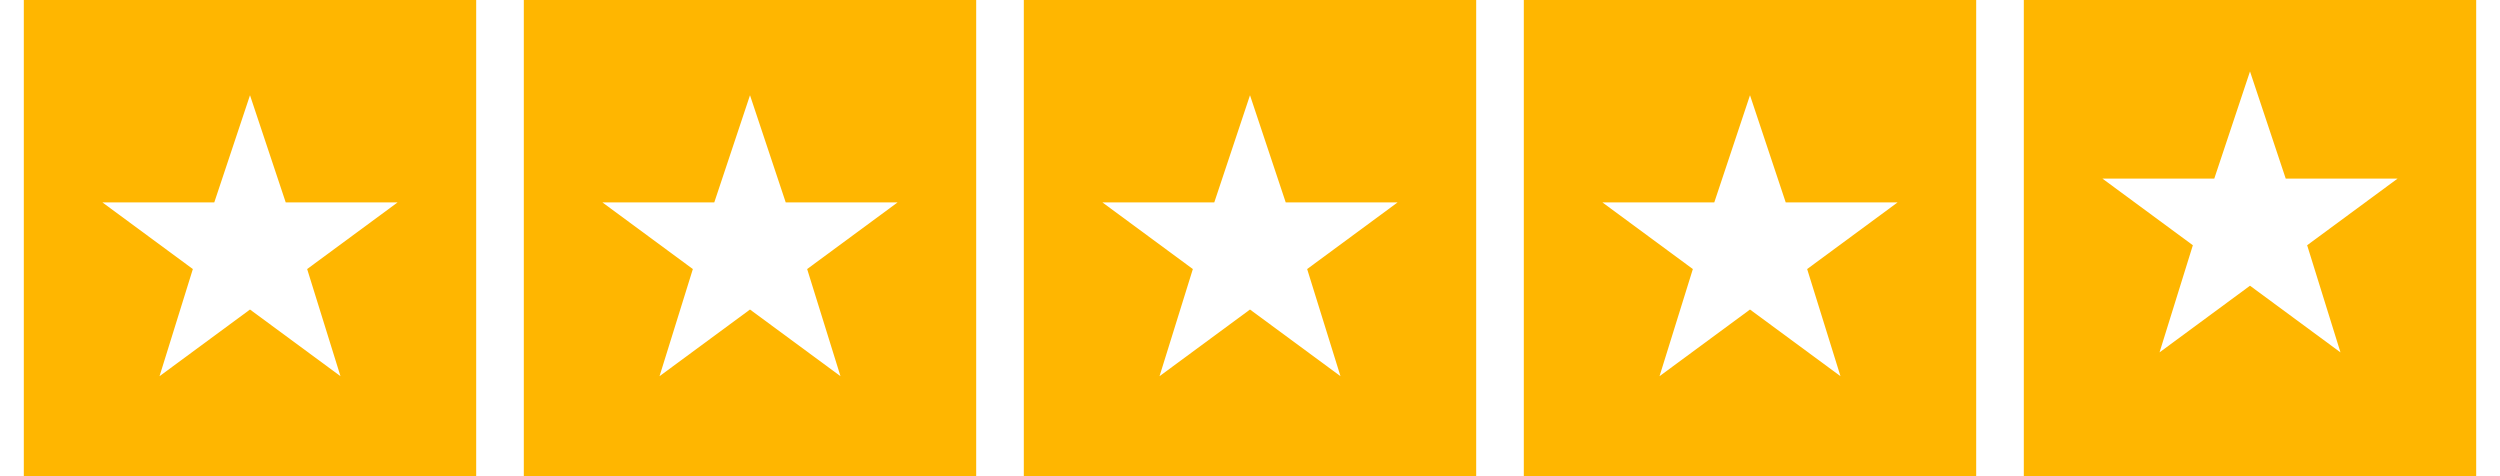 <svg version="1.2" xmlns="http://www.w3.org/2000/svg" viewBox="0 0 105 20" width="105" height="20">
	<title>star5-svg</title>
	<defs>
		<clipPath clipPathUnits="userSpaceOnUse" id="cp1">
			<path d="m110.8-4.23h4.7v4.7h-4.7z"/>
		</clipPath>
	</defs>
	<style>
		.s0 { fill: #00b67a } 
		.s1 { fill: #1a3727 } 
		.s2 { fill: #ffb600 } 
		.s3 { fill: #ffffff } 
		.s4 { fill: #000000 } 
		.s5 { fill: #696969 } 
	</style>
	<path id="Layer" class="s0" d="m11-24l2.5 7.6h8l-6.5 4.7 2.5 7.6-6.5-4.7-6.5 4.7 2.5-7.6-6.5-4.7h8z"/>
	<path id="Layer" class="s1" d="m15.3-10.7l-0.3-1.1-2.6 2.5z"/>
	<path id="Layer" class="s2" d="m1 0h19v20h-19z"/>
	<path id="Layer" class="s2" d="m22 0h19v20h-19z"/>
	<path id="Layer" class="s2" d="m43 0h19v20h-19z"/>
	<path id="Layer" class="s2" d="m64 0h19v20h-19z"/>
	<path id="Layer" class="s2" d="m85 0h19v20h-19z"/>
	<path id="Layer" class="s3" d="m10.5 4l1.5 4.5h4.7l-3.8 2.8 1.4 4.5-3.8-2.8-3.8 2.8 1.4-4.5-3.8-2.8h4.7z"/>
	<path id="Layer" class="s3" d="m31.5 4l1.5 4.5h4.7l-3.8 2.8 1.4 4.5-3.8-2.8-3.8 2.8 1.4-4.5-3.8-2.8h4.7z"/>
	<path id="Layer" class="s3" d="m52.5 4l1.5 4.5h4.7l-3.8 2.8 1.4 4.5-3.8-2.8-3.8 2.8 1.4-4.5-3.8-2.8h4.7z"/>
	<path id="Layer" class="s3" d="m73.5 4l1.5 4.5h4.7l-3.8 2.8 1.4 4.5-3.8-2.8-3.8 2.8 1.4-4.5-3.8-2.8h4.7z"/>
	<path id="Layer" class="s3" d="m94.5 3l1.5 4.5h4.7l-3.8 2.8 1.4 4.5-3.8-2.8-3.8 2.8 1.4-4.5-3.8-2.8h4.7z"/>
	<path id="Layer" fill-rule="evenodd" class="s4" d="m33.2-18.5v1.7h-2.8v8.8h-2.1v-8.8h-2.8v-1.7zm3.6 3.5q0.4-0.7 1.1-1.1 0.6-0.3 1.5-0.3v2.2h-0.6q-1 0-1.5 0.4-0.5 0.5-0.5 1.7v4.1h-2.1v-8.3h2.1zm11.8-1.3v8.3h-2.1v-1q-0.4 0.5-1.1 0.8-0.6 0.3-1.4 0.3-0.9 0-1.7-0.4-0.7-0.4-1.2-1.2-0.4-0.8-0.4-1.9v-4.9h2.1v4.6q0 1 0.5 1.5 0.5 0.5 1.3 0.5 0.9 0 1.4-0.5 0.5-0.5 0.5-1.5v-4.6zm5.3 8.4q-1.1 0-1.9-0.3-0.8-0.4-1.3-1-0.4-0.7-0.5-1.4h2.1q0.1 0.5 0.5 0.8 0.4 0.3 1 0.3 0.6 0 1-0.2 0.3-0.3 0.3-0.7 0-0.4-0.4-0.6-0.4-0.2-1.3-0.4-0.9-0.2-1.5-0.5-0.6-0.2-1.1-0.7-0.4-0.5-0.4-1.3 0-0.7 0.4-1.3 0.4-0.6 1.2-0.9 0.7-0.3 1.7-0.3 1.5 0 2.4 0.7 0.9 0.7 1 2h-2.1q0-0.5-0.4-0.8-0.3-0.3-1-0.3-0.5 0-0.8 0.2-0.3 0.2-0.3 0.6 0 0.4 0.4 0.7 0.4 0.2 1.3 0.4 0.9 0.2 1.5 0.5 0.6 0.2 1 0.7 0.4 0.5 0.4 1.3 0 0.8-0.4 1.3-0.4 0.6-1.1 0.9-0.8 0.3-1.7 0.3zm7.4-6.7v4q0 0.5 0.2 0.7 0.2 0.1 0.7 0.1h1v1.8h-1.4q-2.6 0-2.6-2.6v-4h-1v-1.7h1v-2.1h2.1v2.1h1.9v1.7zm5.4-0.5q0.4-0.6 1.1-0.9 0.8-0.4 1.7-0.4 1 0 1.9 0.5 0.9 0.5 1.4 1.5 0.5 0.9 0.5 2.2 0 1.3-0.5 2.3-0.5 1-1.4 1.5-0.9 0.5-1.9 0.5-0.9 0-1.6-0.3-0.7-0.4-1.2-1v5.2h-2.1v-12.3h2.1zm4.4 2.9q0-0.7-0.3-1.3-0.3-0.5-0.8-0.8-0.5-0.3-1.1-0.3-0.6 0-1.1 0.3-0.5 0.3-0.8 0.8-0.3 0.6-0.3 1.4 0 0.7 0.3 1.3 0.3 0.5 0.8 0.8 0.5 0.3 1.1 0.3 0.6 0 1.1-0.3 0.5-0.3 0.8-0.9 0.3-0.5 0.3-1.3zm4.8-5.1q-0.6 0-1-0.3-0.3-0.4-0.3-0.9 0-0.5 0.3-0.9 0.4-0.4 1-0.4 0.5 0 0.9 0.4 0.3 0.4 0.3 0.9 0 0.5-0.3 0.9-0.4 0.3-0.9 0.3zm1 1v8.3h-2.1v-8.3zm4.2-2.8v11.1h-2.1v-11.1zm5.7 11.2q-1.2 0-2.1-0.5-1-0.5-1.5-1.5-0.6-1-0.6-2.2 0-1.3 0.6-2.3 0.5-1 1.5-1.5 1-0.5 2.2-0.5 1.2 0 2.2 0.5 0.9 0.5 1.5 1.5 0.6 1 0.6 2.3 0 1.2-0.6 2.2-0.6 1-1.6 1.5-1 0.5-2.2 0.5zm0-1.8q0.6 0 1.1-0.3 0.5-0.2 0.8-0.8 0.3-0.6 0.3-1.3 0-1.2-0.6-1.9-0.6-0.6-1.5-0.6-0.9 0-1.6 0.6-0.6 0.7-0.6 1.9 0 1.1 0.6 1.8 0.6 0.6 1.5 0.6zm8.4-4.9v4q0 0.5 0.1 0.7 0.3 0.1 0.7 0.1h1v1.8h-1.3q-2.7 0-2.7-2.6v-4h-1v-1.7h1v-2.1h2.2v2.1h1.8v1.7z"/>
	<path id="Layer" fill-rule="evenodd" class="s5" d="m129.8-6.4l-3.1 8.4h-1.3l-3.1-8.4h1.1l2.7 7.2 2.6-7.2zm7.2 4.9q0 0.3-0.1 0.6h-5.2q0 1 0.6 1.5 0.7 0.6 1.5 0.6 0.7 0 1.2-0.3 0.5-0.4 0.7-0.9h1.1q-0.2 0.9-1 1.5-0.8 0.6-2 0.6-0.9 0-1.7-0.4-0.7-0.4-1.1-1.2-0.4-0.8-0.4-1.8 0-1 0.4-1.8 0.4-0.8 1.1-1.2 0.8-0.4 1.7-0.4 1 0 1.7 0.4 0.7 0.4 1.1 1.2 0.4 0.7 0.4 1.6zm-1.1-0.3q0-0.6-0.3-1-0.3-0.5-0.8-0.7-0.4-0.3-1-0.3-0.9 0-1.4 0.6-0.6 0.5-0.7 1.4zm3.7-1.7q0.3-0.6 0.8-0.9 0.5-0.3 1.3-0.3v1.1h-0.3q-1.8 0-1.8 2v3.6h-1.1v-6.6h1.1zm3.9-2.1q-0.3 0-0.5-0.2-0.2-0.2-0.2-0.6 0-0.3 0.2-0.5 0.2-0.2 0.5-0.2 0.3 0 0.5 0.2 0.2 0.2 0.2 0.5 0 0.4-0.2 0.6-0.2 0.2-0.5 0.2zm0.5 1.1v6.5h-1.1v-6.5zm4.6 0.9h-1.4v5.6h-1.1v-5.6h-0.8v-0.9h0.8v-0.5q0-1.1 0.6-1.6 0.6-0.5 1.8-0.5v0.9q-0.7 0-1 0.3-0.3 0.2-0.3 0.9v0.5h1.4zm1.8-2q-0.3 0-0.5-0.2-0.2-0.2-0.2-0.6 0-0.3 0.2-0.5 0.2-0.2 0.5-0.2 0.3 0 0.5 0.2 0.2 0.2 0.2 0.5 0 0.4-0.2 0.6-0.2 0.2-0.5 0.2zm0.5 1.1v6.5h-1v-6.5zm7.8 3q0 0.3 0 0.7h-5.3q0.1 0.9 0.7 1.5 0.6 0.5 1.5 0.5 0.7 0 1.1-0.3 0.5-0.3 0.7-0.9h1.2q-0.3 1-1.1 1.6-0.8 0.5-1.9 0.5-1 0-1.7-0.4-0.7-0.4-1.2-1.2-0.4-0.7-0.4-1.8 0-1 0.4-1.8 0.4-0.7 1.2-1.1 0.7-0.5 1.7-0.5 0.9 0 1.6 0.5 0.7 0.4 1.1 1.1 0.4 0.7 0.4 1.6zm-1.1-0.2q0-0.7-0.3-1.1-0.3-0.5-0.7-0.7-0.5-0.2-1.1-0.2-0.8 0-1.4 0.5-0.6 0.5-0.7 1.5zm2.2 0.4q0-1 0.4-1.7 0.4-0.8 1.1-1.2 0.7-0.5 1.6-0.5 0.8 0 1.5 0.4 0.6 0.4 1 0.9v-3.4h1.1v8.8h-1.1v-1.2q-0.4 0.6-1 1-0.6 0.3-1.5 0.3-0.9 0-1.6-0.4-0.7-0.4-1.1-1.2-0.4-0.8-0.4-1.8zm5.6 0q0-0.7-0.3-1.3-0.3-0.5-0.8-0.8-0.6-0.3-1.2-0.3-0.6 0-1.1 0.3-0.5 0.3-0.8 0.8-0.3 0.6-0.3 1.3 0 0.8 0.3 1.3 0.3 0.6 0.8 0.9 0.5 0.3 1.1 0.3 0.6 0 1.2-0.3 0.5-0.3 0.8-0.9 0.3-0.5 0.3-1.3z"/>
	<path id="Layer" class="s5" d="m113.1 2.2c-2.3 0-4.1-1.8-4.1-4.1 0-2.3 1.8-4.1 4.1-4.1 2.3 0 4.1 1.8 4.1 4.1 0 2.3-1.8 4.1-4.1 4.1z"/>
	<g id="Clip-Path" clip-path="url(#cp1)">
		<filter id="f0">
			<feFlood flood-color="#000000" flood-opacity="1" />
			<feBlend mode="normal" in2="SourceGraphic"/>
			<feComposite in2="SourceAlpha" operator="in" />
		</filter>
		<g id="Layer" filter="url(#f0)">
			<path id="Layer" class="s3" d="m110.1-4.2h6.6v4.2h-6.6z"/>
		</g>
	</g>
</svg>